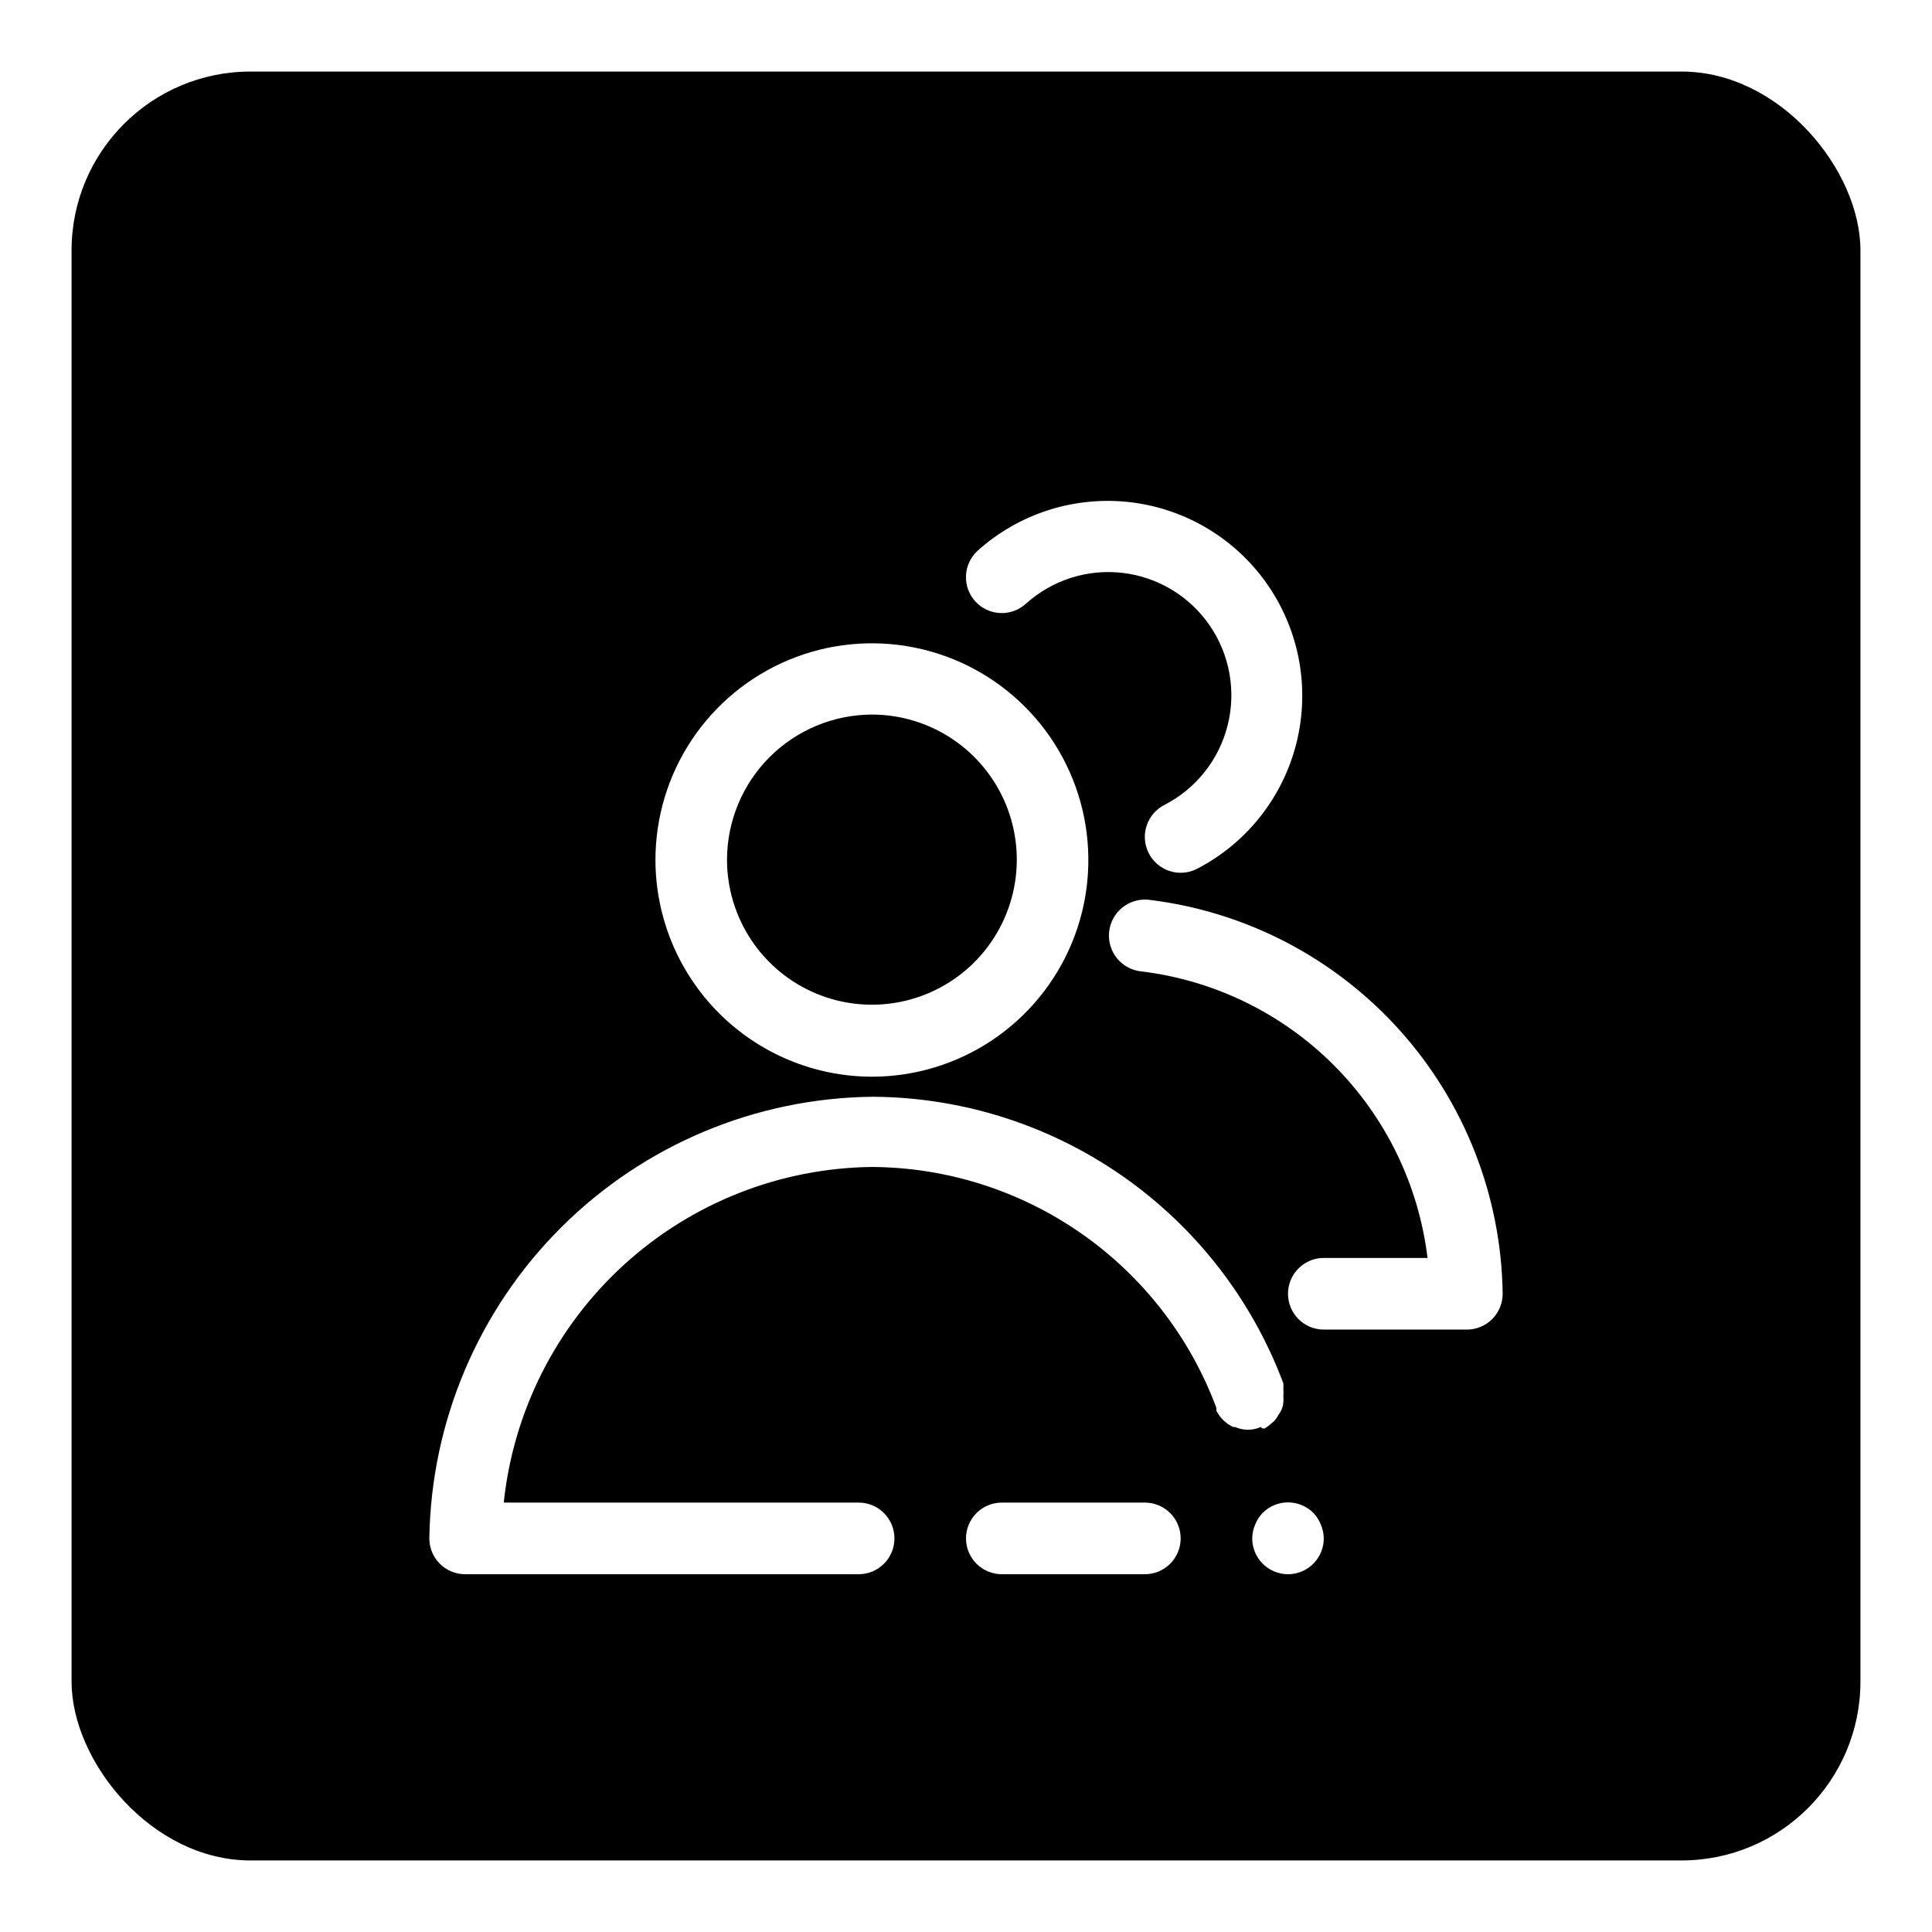 <svg width="108" height="108" viewBox="0 0 108 108" fill="none" xmlns="http://www.w3.org/2000/svg">
<g filter="url(#filter0_d_9_6)">
<rect x="4" width="100" height="100" rx="10" fill="black"/>
<g filter="url(#filter1_d_9_6)">
<path d="M48.74 52.188C51.133 52.188 53.472 51.478 55.462 50.147C57.452 48.816 59.003 46.924 59.919 44.71C60.835 42.497 61.074 40.061 60.607 37.711C60.141 35.362 58.988 33.203 57.296 31.509C55.604 29.815 53.448 28.661 51.1 28.194C48.753 27.726 46.32 27.966 44.109 28.883C41.898 29.8 40.009 31.353 38.679 33.345C37.349 35.337 36.64 37.679 36.64 40.075C36.645 43.286 37.922 46.364 40.19 48.635C42.458 50.905 45.532 52.183 48.74 52.188ZM48.74 31.945C50.342 31.945 51.908 32.421 53.24 33.312C54.572 34.203 55.61 35.47 56.223 36.951C56.836 38.433 56.997 40.064 56.684 41.637C56.372 43.21 55.6 44.655 54.468 45.789C53.335 46.923 51.891 47.695 50.32 48.008C48.749 48.321 47.12 48.16 45.64 47.547C44.16 46.933 42.895 45.893 42.005 44.56C41.115 43.226 40.64 41.658 40.64 40.055C40.645 37.906 41.5 35.846 43.018 34.326C44.536 32.807 46.593 31.951 48.74 31.945ZM73.42 76.576C73.234 76.388 73.013 76.24 72.769 76.138C72.525 76.036 72.264 75.984 72 75.984C71.736 75.984 71.475 76.036 71.231 76.138C70.987 76.24 70.766 76.388 70.58 76.576C70.398 76.766 70.255 76.991 70.16 77.237C70.057 77.478 70.003 77.736 70 77.998C70 78.529 70.211 79.038 70.586 79.413C70.961 79.789 71.469 80 72 80C72.53 80 73.039 79.789 73.414 79.413C73.789 79.038 74 78.529 74 77.998C73.997 77.736 73.942 77.478 73.84 77.237C73.745 76.991 73.602 76.766 73.42 76.576ZM64 75.996H56C55.469 75.996 54.961 76.206 54.586 76.582C54.211 76.957 54 77.467 54 77.998C54 78.529 54.211 79.038 54.586 79.413C54.961 79.789 55.469 80 56 80H64C64.53 80 65.039 79.789 65.414 79.413C65.789 79.038 66 78.529 66 77.998C66 77.467 65.789 76.957 65.414 76.582C65.039 76.206 64.53 75.996 64 75.996Z" fill="white"/>
<path d="M70.56 71.851H70.7C70.807 71.787 70.907 71.713 71 71.63L71.24 71.43C71.333 71.319 71.413 71.198 71.48 71.07C71.632 70.874 71.722 70.637 71.74 70.389C71.751 70.269 71.751 70.149 71.74 70.029C71.753 69.895 71.753 69.761 71.74 69.628C71.748 69.528 71.748 69.428 71.74 69.328C69.985 64.643 66.85 60.603 62.749 57.742C58.649 54.882 53.778 53.336 48.78 53.31C42.249 53.377 36.004 55.996 31.374 60.608C26.745 65.22 24.099 71.46 24 77.998C24 78.529 24.211 79.038 24.586 79.414C24.961 79.789 25.47 80 26 80H48C48.53 80 49.039 79.789 49.414 79.414C49.789 79.038 50 78.529 50 77.998C50 77.467 49.789 76.957 49.414 76.582C49.039 76.206 48.53 75.996 48 75.996H28.16C28.699 70.887 31.092 66.155 34.886 62.696C38.679 59.238 43.609 57.294 48.74 57.234C52.937 57.258 57.027 58.56 60.467 60.967C63.907 63.374 66.535 66.772 68 70.71V70.87C68.204 71.266 68.535 71.584 68.94 71.771H69.04C69.267 71.871 69.512 71.923 69.76 71.923C70.008 71.923 70.253 71.871 70.48 71.771L70.56 71.851ZM57.36 25.738C58.088 25.085 58.946 24.594 59.879 24.299C60.811 24.003 61.795 23.91 62.766 24.026C63.737 24.141 64.672 24.463 65.509 24.968C66.346 25.474 67.066 26.153 67.621 26.959C68.175 27.765 68.552 28.681 68.725 29.644C68.898 30.607 68.865 31.596 68.626 32.546C68.388 33.495 67.95 34.383 67.342 35.149C66.734 35.916 65.969 36.544 65.1 36.991C64.865 37.109 64.655 37.273 64.484 37.472C64.312 37.672 64.18 37.903 64.098 38.153C64.015 38.403 63.983 38.667 64.002 38.93C64.021 39.193 64.092 39.449 64.21 39.684C64.328 39.92 64.492 40.129 64.691 40.301C64.89 40.474 65.121 40.605 65.371 40.688C65.621 40.77 65.884 40.803 66.147 40.784C66.409 40.764 66.665 40.694 66.9 40.575C68.275 39.866 69.483 38.872 70.443 37.659C71.404 36.445 72.095 35.041 72.471 33.539C72.847 32.037 72.898 30.472 72.623 28.949C72.347 27.426 71.749 25.979 70.871 24.704C69.992 23.43 68.853 22.358 67.528 21.56C66.203 20.762 64.723 20.255 63.187 20.074C61.651 19.894 60.094 20.043 58.62 20.512C57.147 20.981 55.79 21.759 54.64 22.795C54.447 22.974 54.291 23.189 54.181 23.428C54.071 23.667 54.009 23.926 53.999 24.189C53.989 24.452 54.03 24.715 54.121 24.962C54.213 25.208 54.351 25.435 54.53 25.628C54.709 25.822 54.923 25.978 55.162 26.088C55.401 26.198 55.659 26.26 55.922 26.27C56.185 26.28 56.447 26.239 56.694 26.147C56.941 26.056 57.167 25.917 57.36 25.738ZM64.2 42.297C63.67 42.244 63.14 42.404 62.727 42.742C62.315 43.08 62.053 43.568 62 44.099C61.947 44.63 62.107 45.161 62.444 45.574C62.782 45.987 63.27 46.249 63.8 46.302C67.872 46.796 71.661 48.642 74.562 51.546C77.462 54.45 79.306 58.243 79.8 62.32H74C73.47 62.32 72.961 62.531 72.586 62.906C72.211 63.282 72 63.791 72 64.322C72 64.853 72.211 65.362 72.586 65.738C72.961 66.114 73.47 66.325 74 66.325H82C82.53 66.325 83.039 66.114 83.414 65.738C83.789 65.362 84 64.853 84 64.322C83.927 58.872 81.879 53.634 78.236 49.583C74.594 45.531 69.606 42.942 64.2 42.297Z" fill="white"/>
</g>
</g>
<defs>
<filter id="filter0_d_9_6" x="0" y="0" width="108" height="108" filterUnits="userSpaceOnUse" color-interpolation-filters="sRGB">
<feFlood flood-opacity="0" result="BackgroundImageFix"/>
<feColorMatrix in="SourceAlpha" type="matrix" values="0 0 0 0 0 0 0 0 0 0 0 0 0 0 0 0 0 0 127 0" result="hardAlpha"/>
<feOffset dy="4"/>
<feGaussianBlur stdDeviation="2"/>
<feComposite in2="hardAlpha" operator="out"/>
<feColorMatrix type="matrix" values="0 0 0 0 0 0 0 0 0 0 0 0 0 0 0 0 0 0 0.25 0"/>
<feBlend mode="normal" in2="BackgroundImageFix" result="effect1_dropShadow_9_6"/>
<feBlend mode="normal" in="SourceGraphic" in2="effect1_dropShadow_9_6" result="shape"/>
</filter>
<filter id="filter1_d_9_6" x="20" y="20" width="68" height="68" filterUnits="userSpaceOnUse" color-interpolation-filters="sRGB">
<feFlood flood-opacity="0" result="BackgroundImageFix"/>
<feColorMatrix in="SourceAlpha" type="matrix" values="0 0 0 0 0 0 0 0 0 0 0 0 0 0 0 0 0 0 127 0" result="hardAlpha"/>
<feOffset dy="4"/>
<feGaussianBlur stdDeviation="2"/>
<feComposite in2="hardAlpha" operator="out"/>
<feColorMatrix type="matrix" values="0 0 0 0 0 0 0 0 0 0 0 0 0 0 0 0 0 0 0.25 0"/>
<feBlend mode="normal" in2="BackgroundImageFix" result="effect1_dropShadow_9_6"/>
<feBlend mode="normal" in="SourceGraphic" in2="effect1_dropShadow_9_6" result="shape"/>
</filter>
</defs>
</svg>
